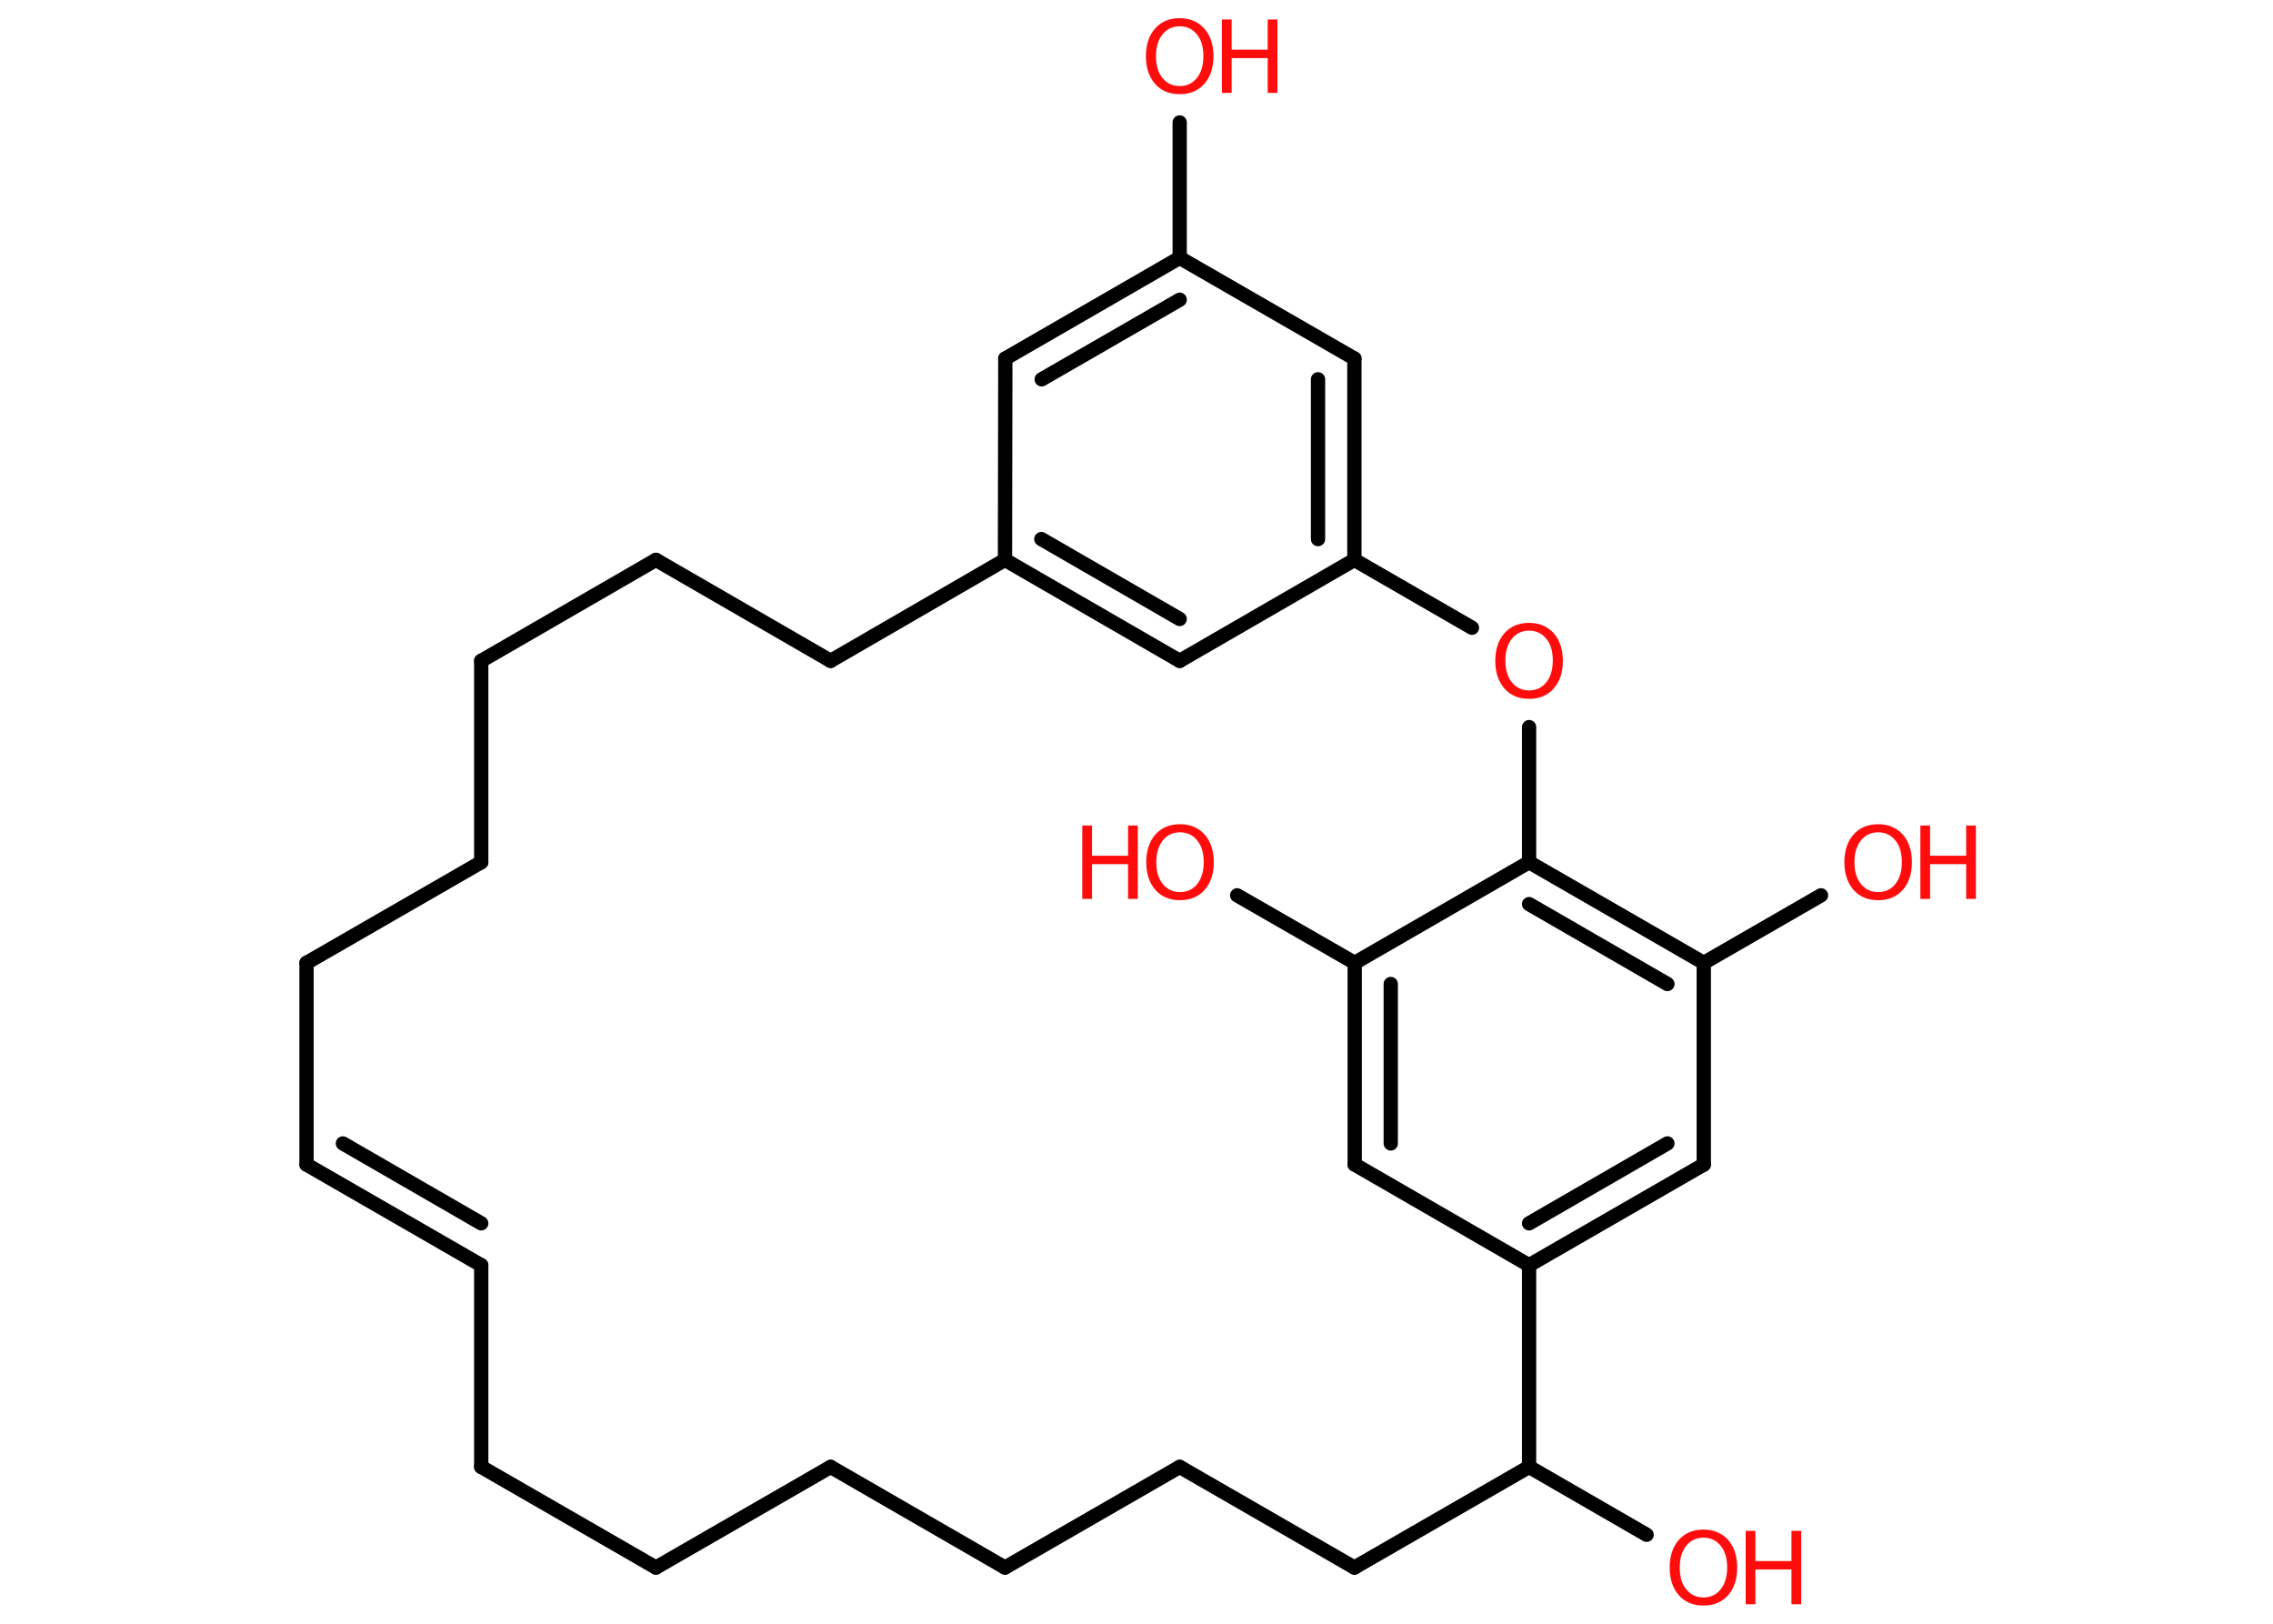 <?xml version='1.0' encoding='UTF-8'?>
<!DOCTYPE svg PUBLIC "-//W3C//DTD SVG 1.1//EN" "http://www.w3.org/Graphics/SVG/1.1/DTD/svg11.dtd">
<svg version='1.2' xmlns='http://www.w3.org/2000/svg' xmlns:xlink='http://www.w3.org/1999/xlink' width='70.0mm' height='50.0mm' viewBox='0 0 70.0 50.0'>
  <desc>Generated by the Chemistry Development Kit (http://github.com/cdk)</desc>
  <g stroke-linecap='round' stroke-linejoin='round' stroke='#000000' stroke-width='.44' fill='#FF0D0D'>
    <rect x='.0' y='.0' width='70.0' height='50.0' fill='#FFFFFF' stroke='none'/>
    <g id='mol1' class='mol'>
      <line id='mol1bnd1' class='bond' x1='36.33' y1='3.77' x2='36.33' y2='7.94'/>
      <g id='mol1bnd2' class='bond'>
        <line x1='36.33' y1='7.94' x2='30.96' y2='11.04'/>
        <line x1='36.33' y1='9.23' x2='32.08' y2='11.68'/>
      </g>
      <line id='mol1bnd3' class='bond' x1='30.96' y1='11.04' x2='30.95' y2='17.24'/>
      <g id='mol1bnd4' class='bond'>
        <line x1='30.95' y1='17.24' x2='36.33' y2='20.35'/>
        <line x1='32.07' y1='16.6' x2='36.33' y2='19.06'/>
      </g>
      <line id='mol1bnd5' class='bond' x1='36.33' y1='20.35' x2='41.71' y2='17.24'/>
      <g id='mol1bnd6' class='bond'>
        <line x1='41.71' y1='17.24' x2='41.71' y2='11.04'/>
        <line x1='40.59' y1='16.6' x2='40.59' y2='11.68'/>
      </g>
      <line id='mol1bnd7' class='bond' x1='36.33' y1='7.94' x2='41.71' y2='11.04'/>
      <line id='mol1bnd8' class='bond' x1='41.71' y1='17.24' x2='45.33' y2='19.33'/>
      <line id='mol1bnd9' class='bond' x1='47.09' y1='22.39' x2='47.09' y2='26.55'/>
      <g id='mol1bnd10' class='bond'>
        <line x1='52.47' y1='29.65' x2='47.09' y2='26.55'/>
        <line x1='51.35' y1='30.3' x2='47.09' y2='27.84'/>
      </g>
      <line id='mol1bnd11' class='bond' x1='52.47' y1='29.65' x2='56.08' y2='27.57'/>
      <line id='mol1bnd12' class='bond' x1='52.47' y1='29.65' x2='52.47' y2='35.86'/>
      <g id='mol1bnd13' class='bond'>
        <line x1='47.09' y1='38.96' x2='52.47' y2='35.86'/>
        <line x1='47.09' y1='37.67' x2='51.35' y2='35.21'/>
      </g>
      <line id='mol1bnd14' class='bond' x1='47.09' y1='38.96' x2='41.72' y2='35.86'/>
      <g id='mol1bnd15' class='bond'>
        <line x1='41.72' y1='29.65' x2='41.72' y2='35.86'/>
        <line x1='42.83' y1='30.3' x2='42.83' y2='35.21'/>
      </g>
      <line id='mol1bnd16' class='bond' x1='47.09' y1='26.55' x2='41.72' y2='29.65'/>
      <line id='mol1bnd17' class='bond' x1='41.72' y1='29.65' x2='38.1' y2='27.57'/>
      <line id='mol1bnd18' class='bond' x1='47.09' y1='38.96' x2='47.09' y2='45.17'/>
      <line id='mol1bnd19' class='bond' x1='47.09' y1='45.17' x2='50.71' y2='47.26'/>
      <line id='mol1bnd20' class='bond' x1='47.09' y1='45.17' x2='41.71' y2='48.27'/>
      <line id='mol1bnd21' class='bond' x1='41.71' y1='48.27' x2='36.33' y2='45.17'/>
      <line id='mol1bnd22' class='bond' x1='36.33' y1='45.17' x2='30.95' y2='48.27'/>
      <line id='mol1bnd23' class='bond' x1='30.95' y1='48.27' x2='25.58' y2='45.17'/>
      <line id='mol1bnd24' class='bond' x1='25.58' y1='45.17' x2='20.2' y2='48.27'/>
      <line id='mol1bnd25' class='bond' x1='20.2' y1='48.27' x2='14.82' y2='45.17'/>
      <line id='mol1bnd26' class='bond' x1='14.82' y1='45.17' x2='14.82' y2='38.96'/>
      <g id='mol1bnd27' class='bond'>
        <line x1='9.44' y1='35.86' x2='14.82' y2='38.96'/>
        <line x1='10.56' y1='35.21' x2='14.82' y2='37.67'/>
      </g>
      <line id='mol1bnd28' class='bond' x1='9.44' y1='35.86' x2='9.44' y2='29.65'/>
      <line id='mol1bnd29' class='bond' x1='9.44' y1='29.65' x2='14.82' y2='26.55'/>
      <line id='mol1bnd30' class='bond' x1='14.82' y1='26.55' x2='14.82' y2='20.35'/>
      <line id='mol1bnd31' class='bond' x1='14.82' y1='20.35' x2='20.2' y2='17.24'/>
      <line id='mol1bnd32' class='bond' x1='20.2' y1='17.24' x2='25.58' y2='20.35'/>
      <line id='mol1bnd33' class='bond' x1='30.95' y1='17.24' x2='25.58' y2='20.35'/>
      <g id='mol1atm1' class='atom'>
        <path d='M36.33 .81q-.33 .0 -.53 .25q-.2 .25 -.2 .67q.0 .43 .2 .67q.2 .25 .53 .25q.33 .0 .53 -.25q.2 -.25 .2 -.67q.0 -.43 -.2 -.67q-.2 -.25 -.53 -.25zM36.33 .56q.47 .0 .76 .32q.28 .32 .28 .85q.0 .53 -.28 .85q-.28 .32 -.76 .32q-.48 .0 -.76 -.32q-.28 -.32 -.28 -.85q.0 -.53 .28 -.85q.28 -.32 .76 -.32z' stroke='none'/>
        <path d='M37.63 .6h.3v.93h1.11v-.93h.3v2.26h-.3v-1.07h-1.11v1.07h-.3v-2.26z' stroke='none'/>
      </g>
      <path id='mol1atm8' class='atom' d='M47.09 19.42q-.33 .0 -.53 .25q-.2 .25 -.2 .67q.0 .43 .2 .67q.2 .25 .53 .25q.33 .0 .53 -.25q.2 -.25 .2 -.67q.0 -.43 -.2 -.67q-.2 -.25 -.53 -.25zM47.09 19.18q.47 .0 .76 .32q.28 .32 .28 .85q.0 .53 -.28 .85q-.28 .32 -.76 .32q-.48 .0 -.76 -.32q-.28 -.32 -.28 -.85q.0 -.53 .28 -.85q.28 -.32 .76 -.32z' stroke='none'/>
      <g id='mol1atm11' class='atom'>
        <path d='M57.84 25.63q-.33 .0 -.53 .25q-.2 .25 -.2 .67q.0 .43 .2 .67q.2 .25 .53 .25q.33 .0 .53 -.25q.2 -.25 .2 -.67q.0 -.43 -.2 -.67q-.2 -.25 -.53 -.25zM57.84 25.38q.47 .0 .76 .32q.28 .32 .28 .85q.0 .53 -.28 .85q-.28 .32 -.76 .32q-.48 .0 -.76 -.32q-.28 -.32 -.28 -.85q.0 -.53 .28 -.85q.28 -.32 .76 -.32z' stroke='none'/>
        <path d='M59.14 25.42h.3v.93h1.11v-.93h.3v2.26h-.3v-1.07h-1.11v1.07h-.3v-2.26z' stroke='none'/>
      </g>
      <g id='mol1atm16' class='atom'>
        <path d='M36.34 25.63q-.33 .0 -.53 .25q-.2 .25 -.2 .67q.0 .43 .2 .67q.2 .25 .53 .25q.33 .0 .53 -.25q.2 -.25 .2 -.67q.0 -.43 -.2 -.67q-.2 -.25 -.53 -.25zM36.34 25.38q.47 .0 .76 .32q.28 .32 .28 .85q.0 .53 -.28 .85q-.28 .32 -.76 .32q-.48 .0 -.76 -.32q-.28 -.32 -.28 -.85q.0 -.53 .28 -.85q.28 -.32 .76 -.32z' stroke='none'/>
        <path d='M33.33 25.42h.3v.93h1.11v-.93h.3v2.26h-.3v-1.07h-1.11v1.07h-.3v-2.26z' stroke='none'/>
      </g>
      <g id='mol1atm18' class='atom'>
        <path d='M52.46 47.35q-.33 .0 -.53 .25q-.2 .25 -.2 .67q.0 .43 .2 .67q.2 .25 .53 .25q.33 .0 .53 -.25q.2 -.25 .2 -.67q.0 -.43 -.2 -.67q-.2 -.25 -.53 -.25zM52.46 47.1q.47 .0 .76 .32q.28 .32 .28 .85q.0 .53 -.28 .85q-.28 .32 -.76 .32q-.48 .0 -.76 -.32q-.28 -.32 -.28 -.85q.0 -.53 .28 -.85q.28 -.32 .76 -.32z' stroke='none'/>
        <path d='M53.76 47.14h.3v.93h1.11v-.93h.3v2.26h-.3v-1.07h-1.11v1.07h-.3v-2.26z' stroke='none'/>
      </g>
    </g>
  </g>
</svg>
